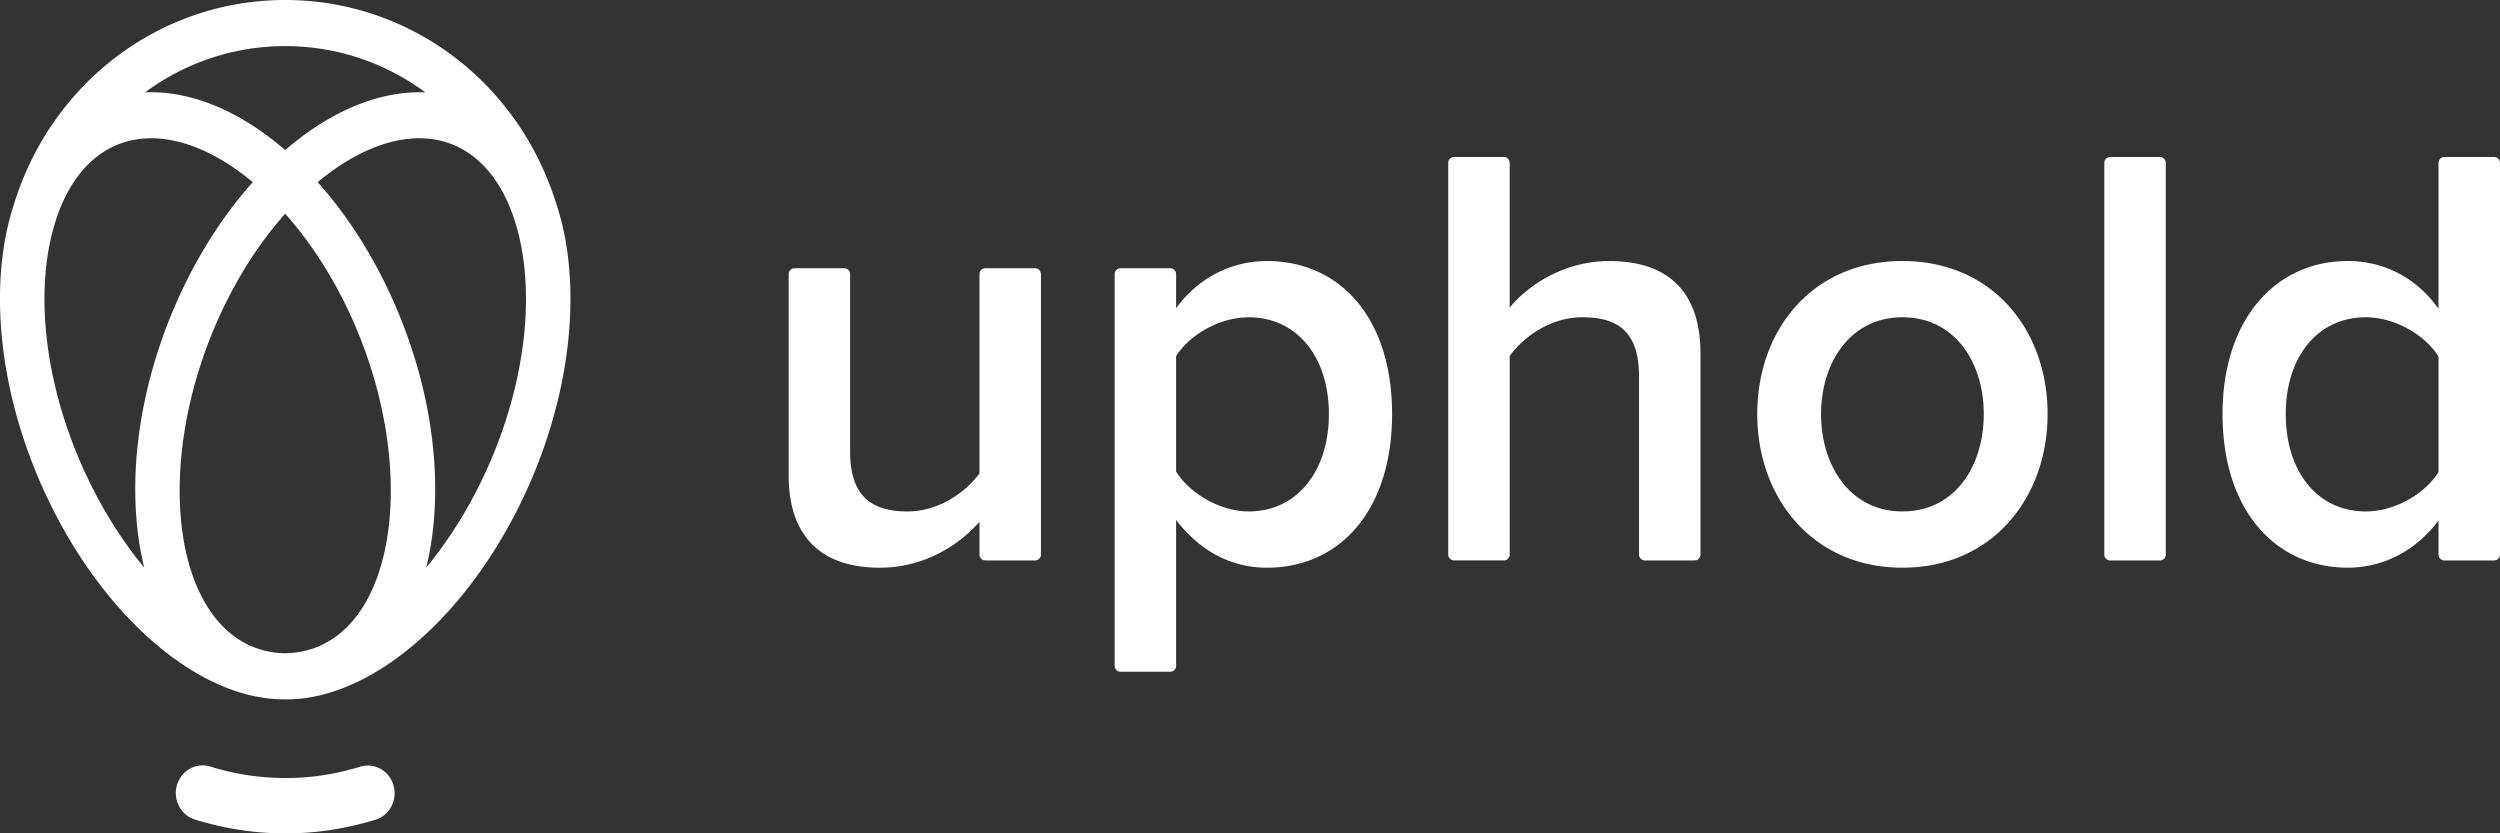 <svg xmlns="http://www.w3.org/2000/svg" viewBox="0 0 120 40"><rect x="0" y="0" width="120" height="40" fill="#333333" stroke="none"/><path d="M47.015 26.615v-1.572c-.955 1.103-2.641 2.207-4.776 2.207-2.923 0-4.383-1.598-4.383-4.442v-9.644c0-.158.124-.286.276-.286h2.397a.28.28 0 01.276.286v8.511c0 2.178 1.069 2.874 2.754 2.874 1.49 0 2.781-.9 3.456-1.829v-9.556c0-.158.124-.286.277-.286h2.397c.152 0 .276.128.276.286v13.451a.281.281 0 01-.276.286h-2.397a.282.282 0 01-.277-.286zm9.438-1.659v7.001a.28.28 0 01-.276.286H53.78a.281.281 0 01-.276-.286V13.164c0-.158.123-.286.276-.286h2.397a.28.28 0 01.276.286v1.63c1.012-1.393 2.585-2.264 4.355-2.264 3.512 0 6.012 2.729 6.012 7.345s-2.5 7.375-6.012 7.375c-1.714 0-3.23-.813-4.355-2.294zm7.333-5.08c0 2.728-1.517 4.673-3.849 4.673-1.377 0-2.837-.87-3.484-1.916v-5.545c.675-1.045 2.107-1.858 3.484-1.858 2.332 0 3.849 1.916 3.849 4.645zM78.95 26.9a.282.282 0 01-.276-.286v-8.54c0-2.206-1.068-2.845-2.725-2.845-1.518 0-2.81.93-3.484 1.858v9.527a.281.281 0 01-.276.286h-2.398a.281.281 0 01-.276-.286V7.822a.28.28 0 01.276-.286h2.398c.152 0 .276.128.276.286v6.944c.9-1.104 2.641-2.236 4.776-2.236 2.922 0 4.383 1.567 4.383 4.442v9.643a.281.281 0 01-.276.286H78.95zm5.398-7.026c0-4.035 2.641-7.345 6.968-7.345s6.968 3.31 6.968 7.345c0 4.006-2.641 7.375-6.968 7.375s-6.968-3.369-6.968-7.375zm10.873 0c0 2.497-1.377 4.674-3.905 4.674-2.5 0-3.905-2.177-3.905-4.674 0-2.467 1.404-4.645 3.905-4.645 2.528 0 3.905 2.178 3.905 4.645zm5.786 6.74V7.822a.28.28 0 01.277-.286h2.397a.28.28 0 01.276.286v18.793a.282.282 0 01-.276.286h-2.397a.281.281 0 01-.277-.286zm16.042 0v-1.63c-1.04 1.393-2.585 2.264-4.354 2.264-3.456 0-6.013-2.729-6.013-7.373 0-4.53 2.528-7.346 6.013-7.346 1.713 0 3.286.784 4.354 2.294V7.822c0-.158.124-.286.276-.286h2.397c.153 0 .277.128.277.286v18.794a.281.281 0 01-.277.285h-2.397a.281.281 0 01-.276-.285zm0-3.952c-.646 1.044-2.107 1.887-3.484 1.887-2.36 0-3.849-1.946-3.849-4.674 0-2.7 1.489-4.646 3.849-4.646 1.377 0 2.838.842 3.484 1.887v5.545zM17.292 36.8c.681-.207 1.396.194 1.596.897.202.703-.187 1.442-.868 1.65-1.42.433-2.843.653-4.232.653h-.17c-1.397 0-2.83-.222-4.258-.661-.68-.209-1.068-.948-.866-1.651.203-.703.918-1.103 1.598-.895a12.01 12.01 0 003.527.551h.17c1.141 0 2.32-.183 3.503-.543zm9.409-27.024c1.22 3.67.784 8.596-1.168 13.184-2.665 6.26-7.5 10.609-11.781 10.61l-.06-.001h-.062c-4.282 0-9.116-4.348-11.78-10.61C-.104 18.374-.54 13.448.68 9.778l-.002-.001C2.493 3.929 7.722 0 13.69 0c5.952 0 11.167 3.909 12.995 9.73l.009.023a.098.098 0 00.003.01l.004.013zm-3.129 12.293c-.836 1.965-1.916 3.727-3.114 5.178.865-3.51.449-8.044-1.425-12.446-.979-2.3-2.277-4.37-3.783-6.057 2.357-1.968 4.812-2.61 6.709-1.704 1.215.58 2.153 1.769 2.71 3.437 1.058 3.158.648 7.492-1.097 11.592zm-19.762 0c-1.745-4.1-2.155-8.433-1.098-11.592.558-1.668 1.496-2.857 2.71-3.437 1.899-.906 4.353-.263 6.71 1.704-1.507 1.687-2.804 3.756-3.783 6.057-1.874 4.402-2.29 8.936-1.425 12.447-1.198-1.452-2.278-3.214-3.114-5.179zm11.65 8.882c-.545.26-1.14.396-1.769.405a4.2 4.2 0 01-1.768-.405c-3.653-1.744-4.392-8.732-1.614-15.26.881-2.07 2.039-3.929 3.38-5.433 1.34 1.505 2.502 3.361 3.384 5.434 2.778 6.528 2.039 13.515-1.613 15.259zm-1.769 1.395v.194l-.001-.097.001-.096zm6.727-27.911c-2.164-.093-4.523.863-6.727 2.77-2.204-1.907-4.563-2.864-6.728-2.771a11.286 11.286 0 016.727-2.221c2.486 0 4.818.81 6.728 2.222z" fill="#fff" fill-rule="evenodd"/></svg>